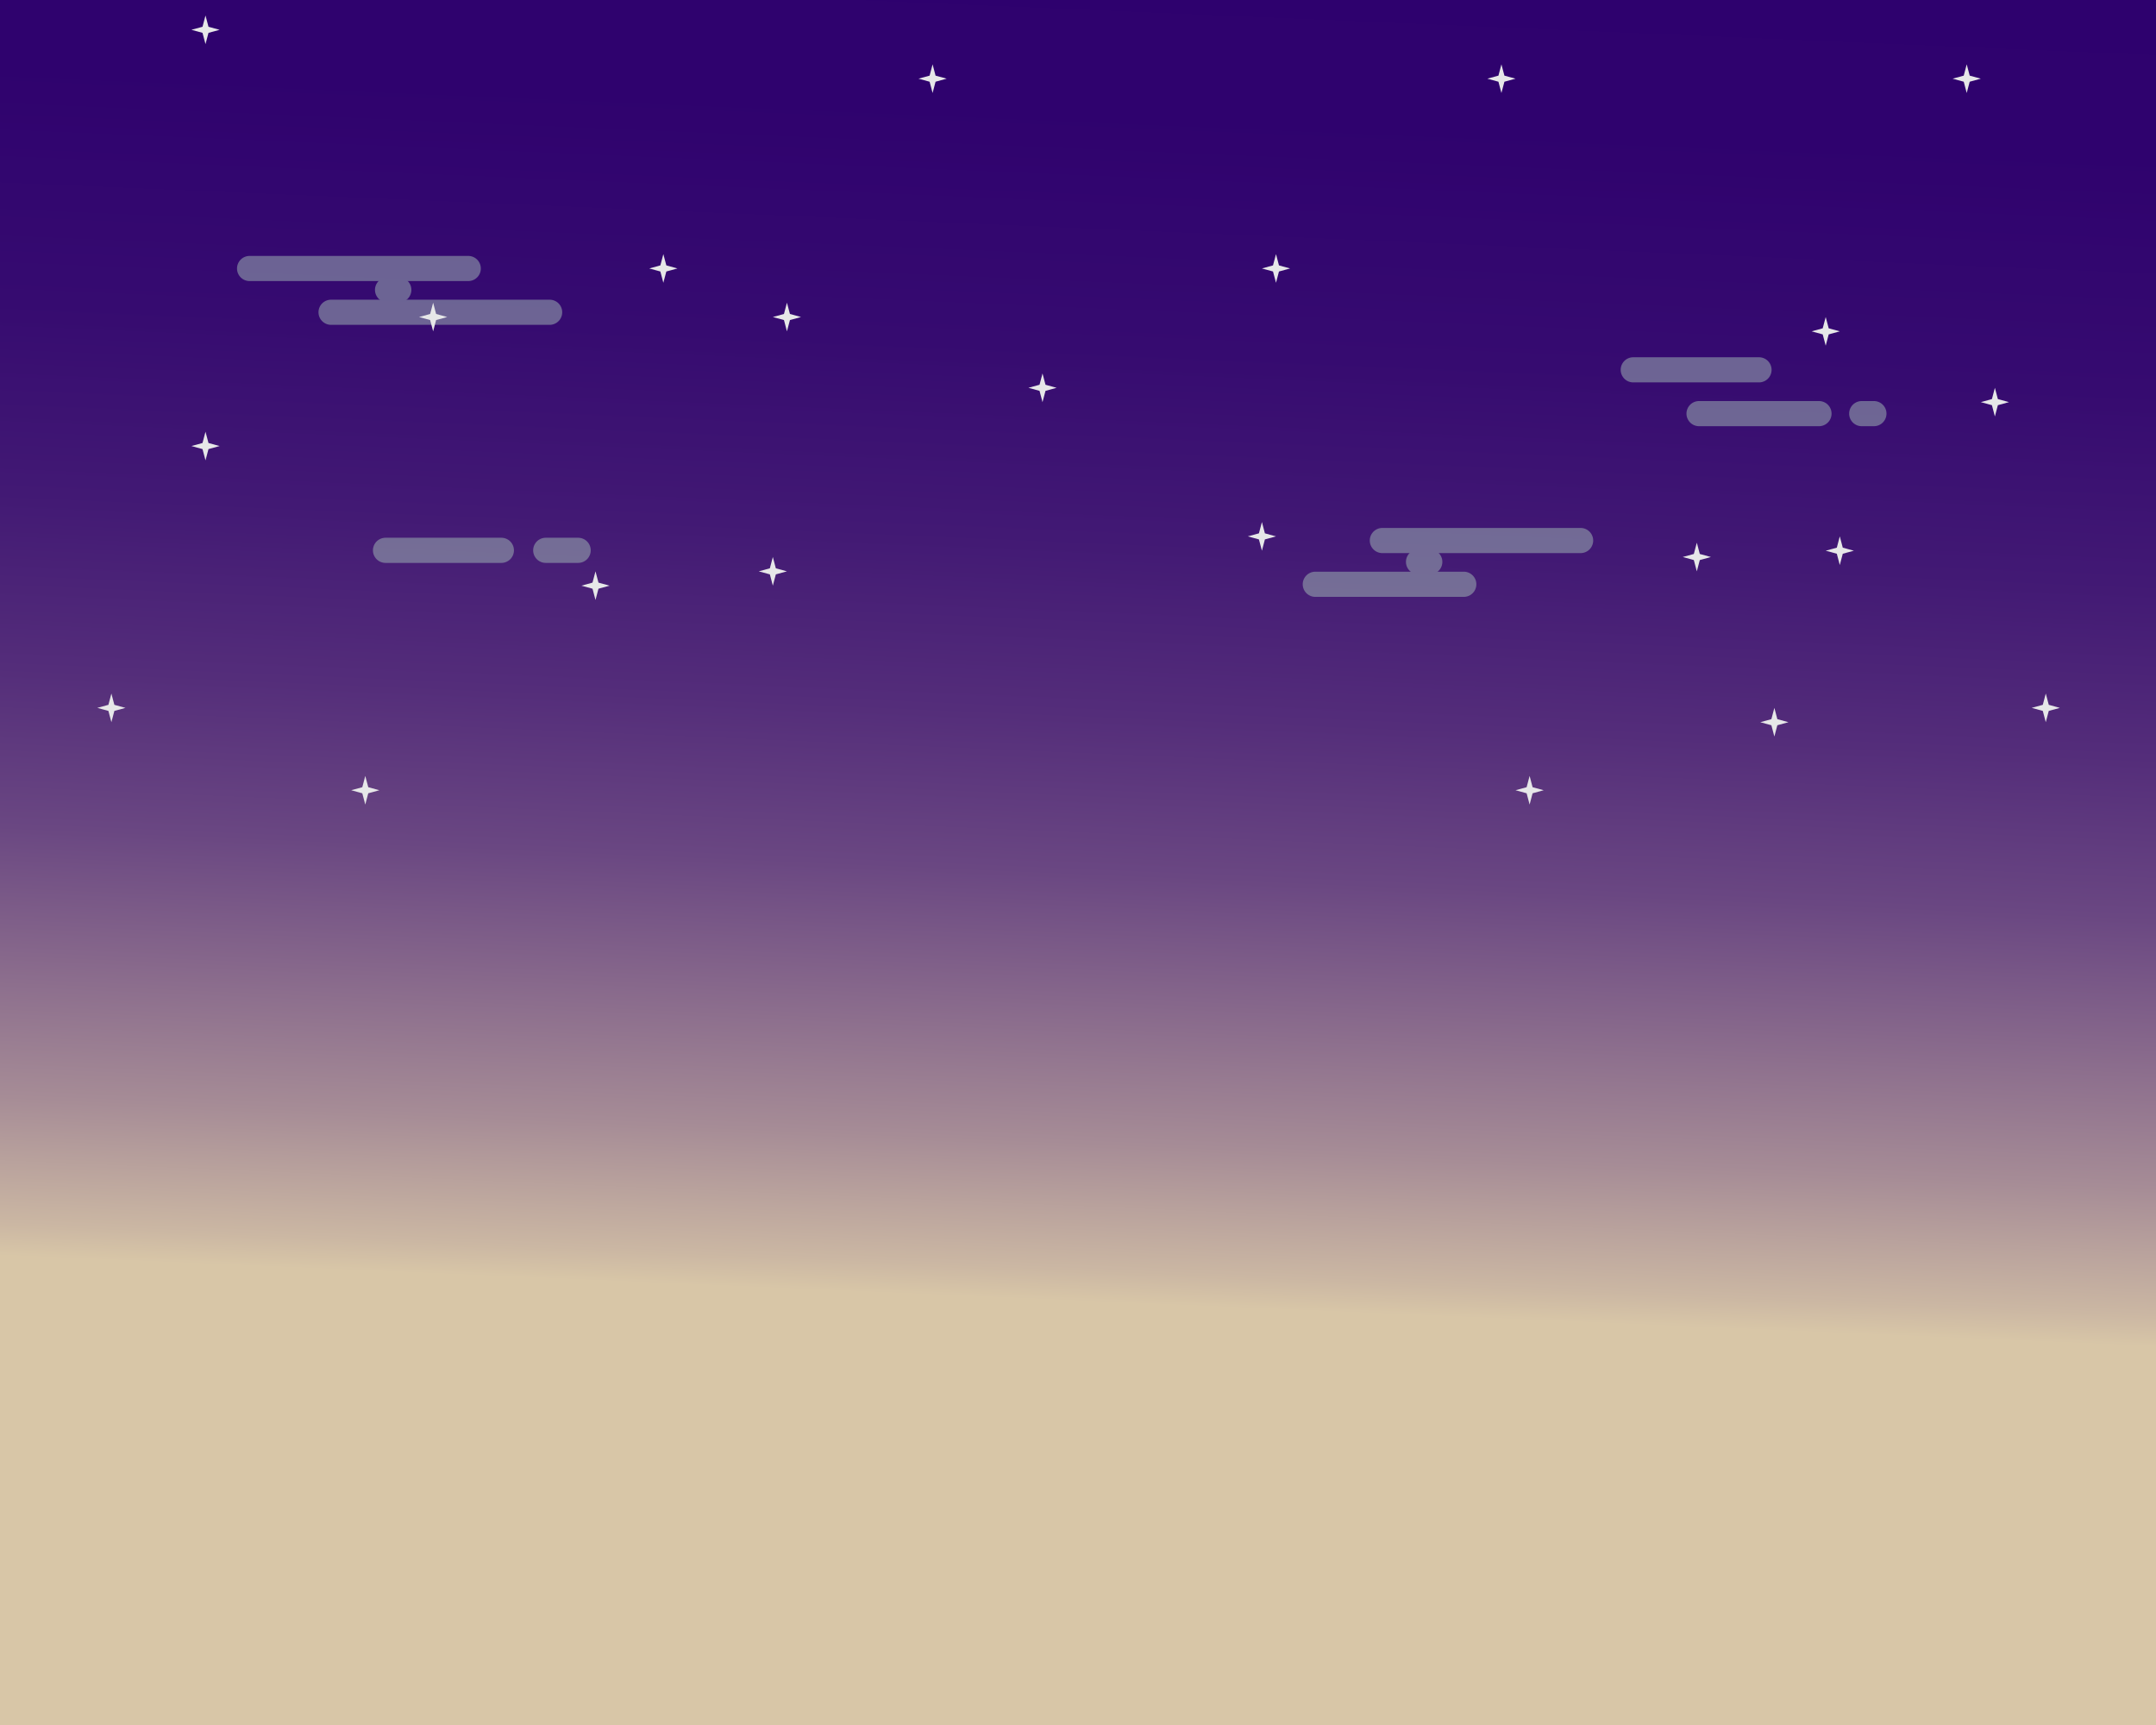 <svg xmlns="http://www.w3.org/2000/svg" xmlns:xlink="http://www.w3.org/1999/xlink" viewBox="0 0 1280 1024"><defs><style>.cls-1{fill:url(#linear-gradient);}.cls-2{opacity:0.5;}.cls-3{fill:#a3bdb8;}.cls-4{fill:#e6e7e8;}</style><linearGradient id="linear-gradient" x1="628.98" y1="772.07" x2="668.9" y2="-170.15" gradientUnits="userSpaceOnUse"><stop offset="0" stop-color="#d8c6a7"/><stop offset="0.02" stop-color="#cbb7a3"/><stop offset="0.1" stop-color="#a68c96"/><stop offset="0.19" stop-color="#86678b"/><stop offset="0.27" stop-color="#6a4782"/><stop offset="0.37" stop-color="#542d7a"/><stop offset="0.48" stop-color="#421974"/><stop offset="0.6" stop-color="#360b70"/><stop offset="0.75" stop-color="#2f026e"/><stop offset="1" stop-color="#2d006d"/></linearGradient></defs><g id="Layer_2" data-name="Layer 2"><g id="Layer_1-2" data-name="Layer 1"><rect class="cls-1" width="1280" height="1024"/><g class="cls-2"><path class="cls-3" d="M343.28,334.15H324a7.46,7.46,0,0,1,0-14.92h19.25a7.46,7.46,0,0,1,0,14.92Z"/><path class="cls-3" d="M297.66,334.15H228.88a7.46,7.46,0,0,1,0-14.92h68.78a7.46,7.46,0,0,1,0,14.92Z"/><path class="cls-3" d="M278,166.85H148.18a7.46,7.46,0,0,1,0-14.92H278a7.46,7.46,0,0,1,0,14.92Z"/><path class="cls-3" d="M326.32,192.83H196.55a7.46,7.46,0,0,1,0-14.92H326.32a7.46,7.46,0,0,1,0,14.92Z"/><path class="cls-3" d="M236.77,179.54h-6.68a7.46,7.46,0,0,1,0-14.92h6.68a7.46,7.46,0,0,1,0,14.92Z"/><path class="cls-3" d="M938.4,328.33H820.69a7.46,7.46,0,0,1,0-14.92H938.4a7.46,7.46,0,0,1,0,14.92Z"/><path class="cls-3" d="M869.3,354.31H780.62a7.47,7.47,0,0,1,0-14.93H869.3a7.47,7.47,0,0,1,0,14.93Z"/><path class="cls-3" d="M848.85,341h-6.68a7.46,7.46,0,0,1,0-14.92h6.68a7.46,7.46,0,0,1,0,14.92Z"/><path class="cls-3" d="M1044.31,227H969.65a7.46,7.46,0,0,1,0-14.92h74.66a7.46,7.46,0,0,1,0,14.92Z"/><path class="cls-3" d="M1079.92,253h-71.21a7.46,7.46,0,0,1,0-14.92h71.21a7.46,7.46,0,0,1,0,14.92Z"/><path class="cls-3" d="M1112.53,253h-7.24a7.46,7.46,0,0,1,0-14.92h7.24a7.46,7.46,0,0,1,0,14.92Z"/></g><polygon class="cls-4" points="120.23 262.98 113.64 264.78 120.23 266.59 122 273.29 123.78 266.59 130.37 264.78 123.78 262.98 122 256.28 120.23 262.98"/><polygon class="cls-4" points="64.36 418.4 57.77 420.21 64.36 422.01 66.13 428.71 67.9 422.01 74.49 420.21 67.9 418.4 66.13 411.7 64.36 418.4"/><polygon class="cls-4" points="215.09 467.3 208.5 469.1 215.09 470.91 216.86 477.61 218.64 470.91 225.23 469.1 218.64 467.3 216.86 460.6 215.09 467.3"/><polygon class="cls-4" points="351.77 345.86 345.18 347.67 351.77 349.47 353.54 356.17 355.31 349.47 361.9 347.67 355.31 345.86 353.54 339.16 351.77 345.86"/><polygon class="cls-4" points="255.37 186.38 248.78 188.19 255.37 189.99 257.15 196.69 258.92 189.99 265.51 188.19 258.92 186.38 257.15 179.68 255.37 186.38"/><polygon class="cls-4" points="120.23 15.89 113.64 17.69 120.23 19.5 122 26.19 123.78 19.5 130.37 17.69 123.78 15.89 122 9.18 120.23 15.89"/><polygon class="cls-4" points="392.05 157.55 385.46 159.36 392.05 161.16 393.82 167.86 395.6 161.16 402.19 159.36 395.6 157.55 393.82 150.85 392.05 157.55"/><polygon class="cls-4" points="551.9 44.9 545.31 46.7 551.9 48.51 553.67 55.21 555.44 48.51 562.04 46.7 555.44 44.9 553.67 38.19 551.9 44.9"/><polygon class="cls-4" points="465.43 186.38 458.83 188.19 465.43 189.99 467.2 196.69 468.98 189.99 475.56 188.19 468.98 186.38 467.2 179.68 465.43 186.38"/><polygon class="cls-4" points="747.41 316.6 740.82 318.4 747.41 320.21 749.19 326.91 750.96 320.21 757.55 318.4 750.96 316.6 749.19 309.9 747.41 316.6"/><polygon class="cls-4" points="457.06 337.36 450.47 339.16 457.06 340.96 458.83 347.67 460.61 340.96 467.2 339.16 460.61 337.36 458.83 330.65 457.06 337.36"/><polygon class="cls-4" points="906.34 467.3 899.75 469.1 906.34 470.91 908.12 477.61 909.89 470.91 916.48 469.1 909.89 467.3 908.12 460.6 906.34 467.3"/><polygon class="cls-4" points="1051.65 426.91 1045.06 428.71 1051.65 430.52 1053.43 437.22 1055.2 430.52 1061.79 428.71 1055.2 426.91 1053.43 420.21 1051.65 426.91"/><polygon class="cls-4" points="1005.61 328.85 999.02 330.65 1005.61 332.46 1007.39 339.16 1009.16 332.46 1015.75 330.65 1009.16 328.85 1007.39 322.15 1005.61 328.85"/><polygon class="cls-4" points="1090.5 325.11 1083.91 326.91 1090.5 328.71 1092.27 335.41 1094.04 328.71 1100.63 326.91 1094.04 325.11 1092.27 318.4 1090.5 325.11"/><polygon class="cls-4" points="1182.58 236.91 1175.99 238.71 1182.58 240.52 1184.35 247.22 1186.12 240.52 1192.71 238.71 1186.12 236.91 1184.35 230.21 1182.58 236.91"/><polygon class="cls-4" points="1082.13 194.89 1075.55 196.69 1082.13 198.5 1083.91 205.2 1085.68 198.5 1092.27 196.69 1085.68 194.89 1083.91 188.19 1082.13 194.89"/><polygon class="cls-4" points="889.61 44.9 883.02 46.7 889.61 48.51 891.38 55.21 893.16 48.51 899.75 46.7 893.16 44.9 891.38 38.19 889.61 44.9"/><polygon class="cls-4" points="1165.85 44.9 1159.26 46.7 1165.85 48.51 1167.62 55.21 1169.4 48.51 1175.99 46.7 1169.4 44.9 1167.62 38.19 1165.85 44.9"/><polygon class="cls-4" points="755.77 157.55 749.19 159.36 755.77 161.16 757.55 167.86 759.32 161.16 765.91 159.36 759.32 157.55 757.55 150.85 755.77 157.55"/><polygon class="cls-4" points="617.16 228.4 610.57 230.21 617.16 232.01 618.93 238.71 620.71 232.01 627.3 230.21 620.71 228.4 618.93 221.7 617.16 228.4"/><polygon class="cls-4" points="1212.79 418.4 1206.2 420.21 1212.79 422.01 1214.56 428.71 1216.34 422.01 1222.92 420.21 1216.34 418.4 1214.56 411.7 1212.79 418.4"/></g></g></svg>
